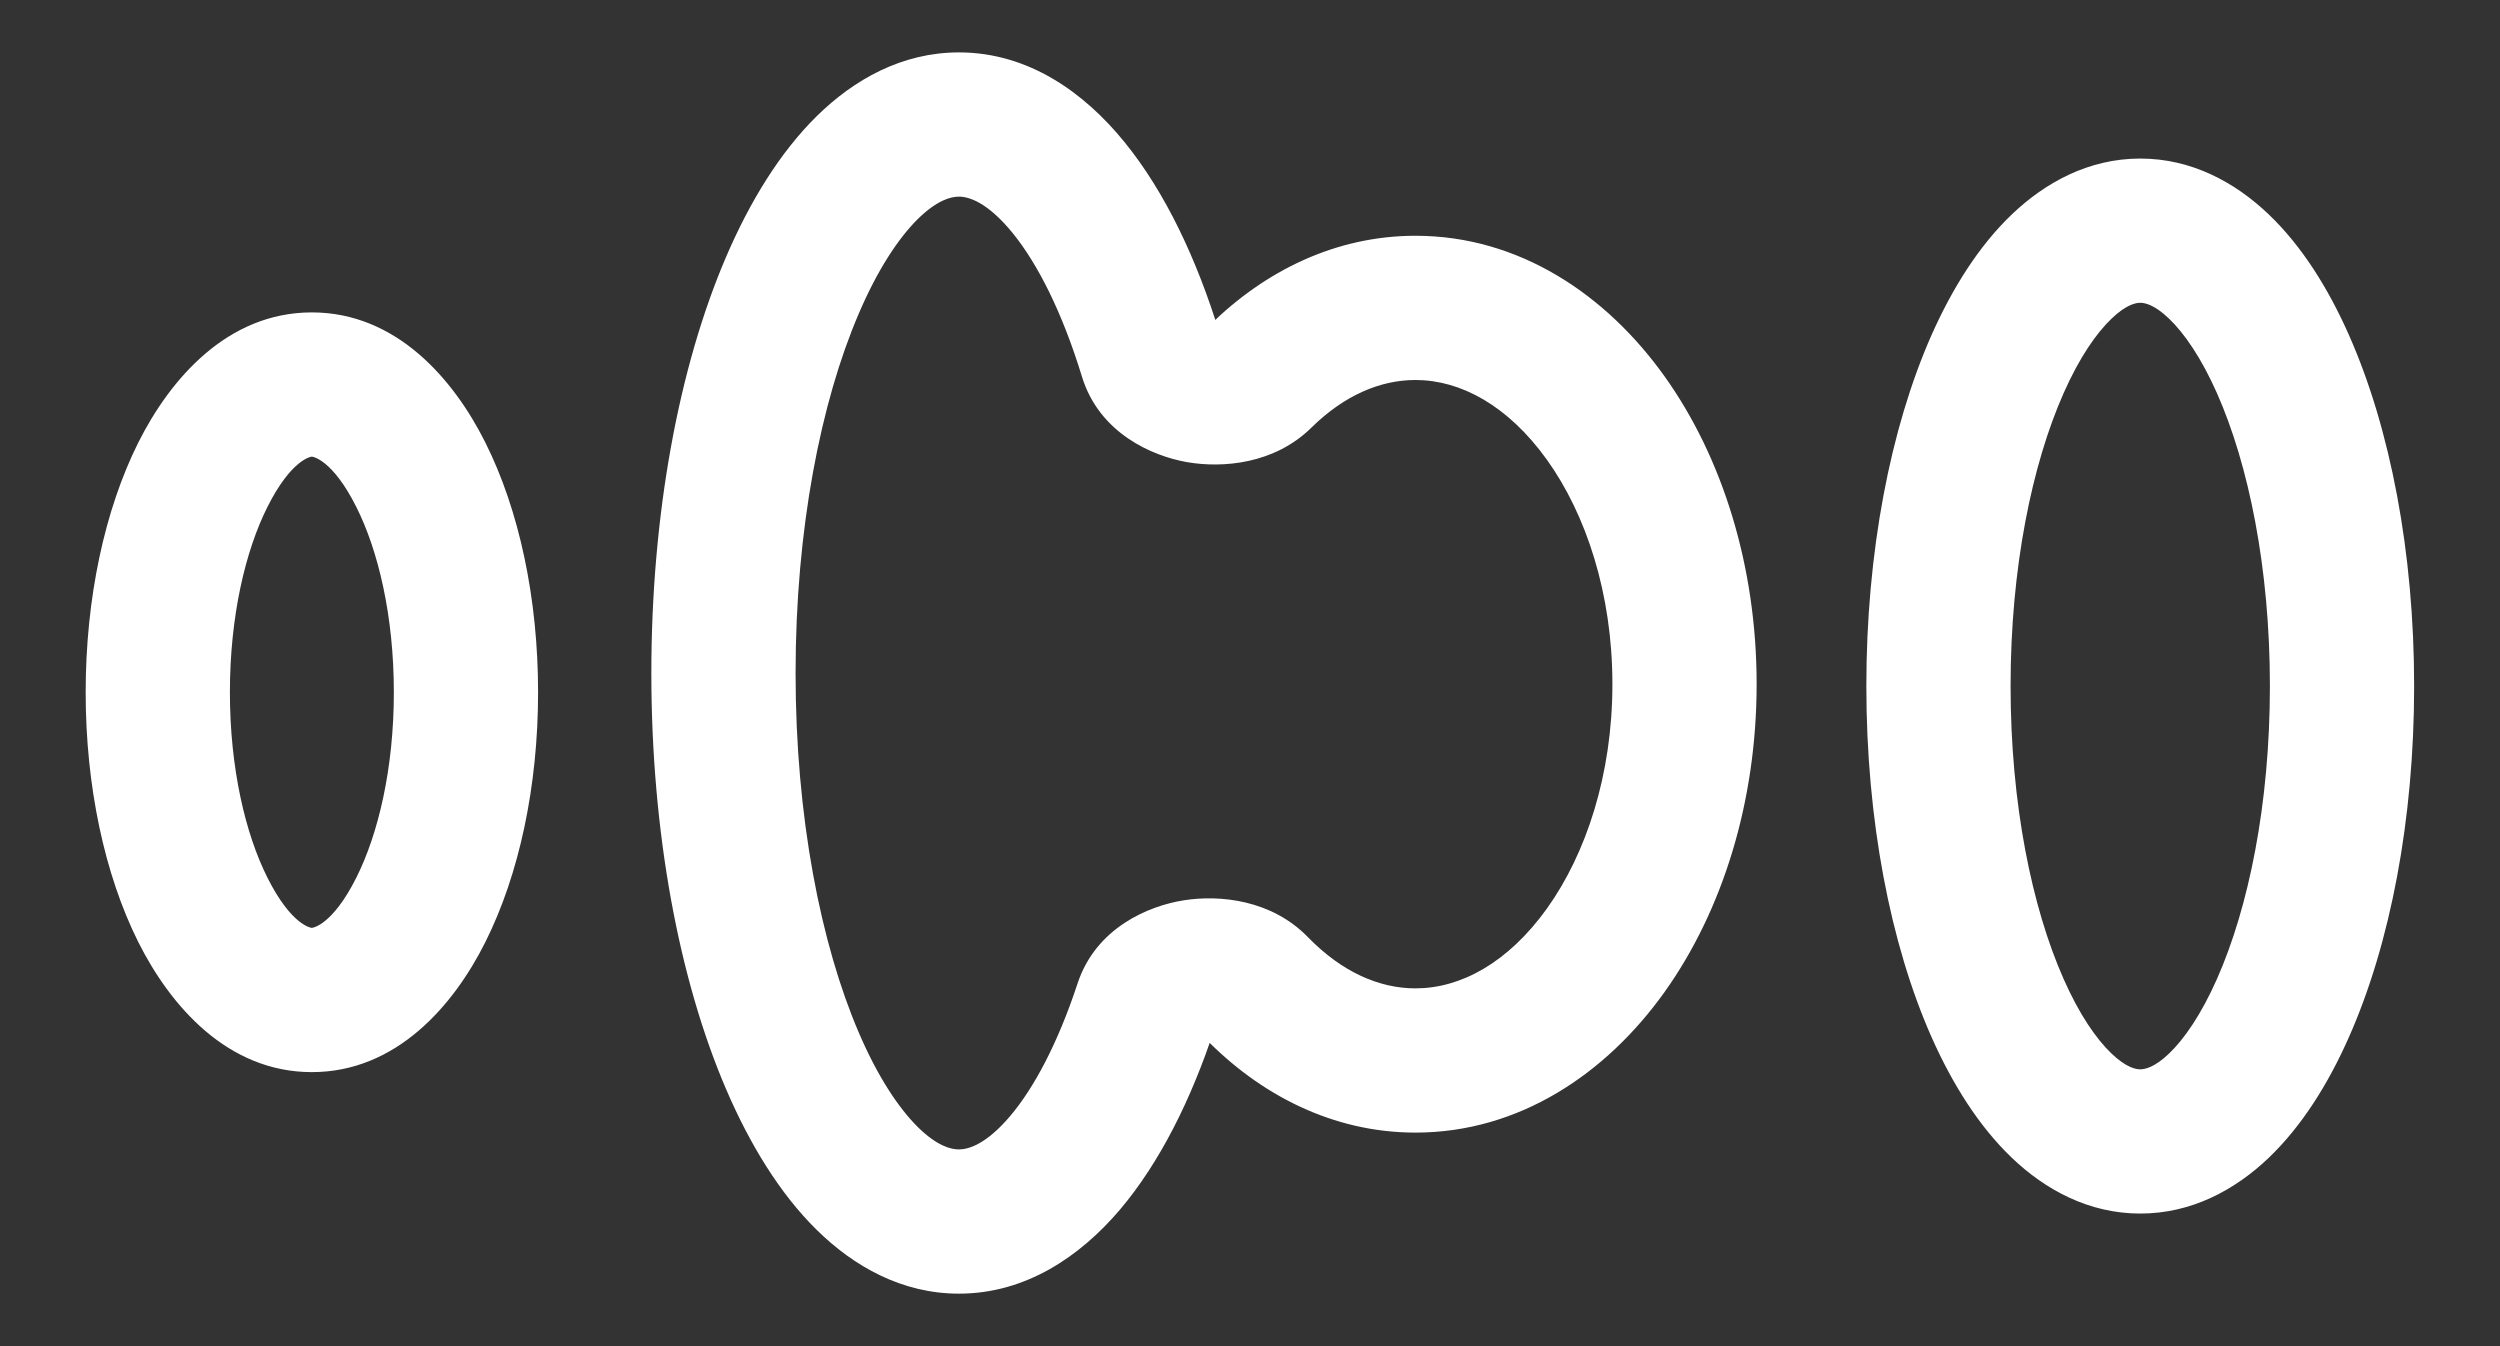 <svg width="26" height="14" viewBox="0 0 26 14" fill="none" xmlns="http://www.w3.org/2000/svg">
<rect x="0" y="0" width="26" height="14" fill="#333333" stroke="none"/>
<path d="M11.918 10.464L11.206 10.23L11.206 10.23L11.918 10.464ZM13.063 10.268L12.525 10.79L12.525 10.79L13.063 10.268ZM11.969 3.697L12.687 3.478L12.687 3.478L11.969 3.697ZM13.111 3.914L12.584 3.38L12.584 3.38L13.111 3.914ZM12.631 10.698C12.6 10.791 12.545 10.835 12.528 10.846C12.514 10.856 12.519 10.849 12.547 10.844C12.574 10.84 12.596 10.842 12.603 10.844C12.611 10.846 12.573 10.84 12.525 10.79L13.602 9.746C13.225 9.358 12.687 9.304 12.313 9.363C11.948 9.42 11.397 9.647 11.206 10.23L12.631 10.698ZM9.973 13.454C10.668 13.454 11.233 13.067 11.647 12.581C12.061 12.092 12.389 11.435 12.631 10.698L11.206 10.23C11 10.855 10.751 11.318 10.504 11.609C10.254 11.903 10.07 11.954 9.973 11.954V13.454ZM6.774 7C6.774 8.652 7.06 10.183 7.552 11.329C7.798 11.901 8.109 12.412 8.493 12.79C8.881 13.172 9.381 13.454 9.973 13.454V11.954C9.888 11.954 9.745 11.918 9.546 11.722C9.345 11.523 9.128 11.198 8.931 10.738C8.537 9.819 8.274 8.498 8.274 7H6.774ZM9.973 0.545C9.381 0.545 8.881 0.827 8.493 1.209C8.109 1.588 7.798 2.098 7.552 2.67C7.06 3.816 6.774 5.348 6.774 7H8.274C8.274 5.501 8.537 4.18 8.931 3.262C9.128 2.801 9.345 2.476 9.546 2.277C9.745 2.082 9.888 2.045 9.973 2.045V0.545ZM12.687 3.478C12.448 2.695 12.117 1.997 11.695 1.478C11.277 0.963 10.696 0.545 9.973 0.545V2.045C10.074 2.045 10.269 2.101 10.532 2.424C10.791 2.743 11.047 3.246 11.252 3.916L12.687 3.478ZM12.584 3.38C12.633 3.333 12.67 3.327 12.661 3.329C12.653 3.331 12.631 3.333 12.604 3.328C12.575 3.323 12.571 3.316 12.586 3.326C12.603 3.338 12.658 3.384 12.687 3.478L11.252 3.916C11.432 4.505 11.981 4.742 12.344 4.806C12.717 4.871 13.254 4.826 13.638 4.448L12.584 3.38ZM14.721 2.452C13.889 2.452 13.152 2.82 12.584 3.38L13.638 4.448C13.98 4.111 14.355 3.952 14.721 3.952V2.452ZM18.269 7.115C18.269 5.896 17.917 4.761 17.31 3.912C16.704 3.064 15.799 2.452 14.721 2.452V3.952C15.189 3.952 15.683 4.216 16.09 4.784C16.495 5.351 16.769 6.173 16.769 7.115H18.269ZM14.721 11.779C15.799 11.779 16.704 11.167 17.31 10.319C17.917 9.469 18.269 8.334 18.269 7.115H16.769C16.769 8.057 16.495 8.879 16.09 9.446C15.683 10.015 15.189 10.279 14.721 10.279V11.779ZM12.525 10.79C13.101 11.384 13.859 11.779 14.721 11.779V10.279C14.342 10.279 13.954 10.108 13.602 9.746L12.525 10.79ZM3.243 11.15C4.122 11.15 4.717 10.458 5.047 9.799C5.4 9.095 5.596 8.175 5.596 7.2H4.096C4.096 7.992 3.934 8.673 3.706 9.127C3.456 9.626 3.249 9.65 3.243 9.65V11.15ZM0.891 7.2C0.891 8.175 1.087 9.095 1.439 9.799C1.77 10.458 2.364 11.15 3.243 11.15V9.65C3.237 9.65 3.031 9.626 2.781 9.127C2.553 8.673 2.391 7.992 2.391 7.2H0.891ZM3.243 3.249C2.364 3.249 1.77 3.942 1.439 4.601C1.087 5.305 0.891 6.225 0.891 7.2H2.391C2.391 6.407 2.553 5.727 2.781 5.273C3.031 4.774 3.237 4.749 3.243 4.749V3.249ZM5.596 7.2C5.596 6.225 5.4 5.305 5.047 4.601C4.717 3.942 4.122 3.249 3.243 3.249V4.749C3.249 4.749 3.456 4.774 3.706 5.273C3.934 5.727 4.096 6.407 4.096 7.2H5.596ZM23.607 7.135C23.607 8.363 23.385 9.439 23.057 10.18C22.892 10.552 22.716 10.806 22.558 10.957C22.404 11.104 22.304 11.121 22.259 11.121V12.621C22.794 12.621 23.246 12.374 23.594 12.042C23.938 11.713 24.213 11.274 24.428 10.788C24.86 9.815 25.107 8.523 25.107 7.135H23.607ZM22.259 3.149C22.304 3.149 22.404 3.166 22.558 3.314C22.716 3.465 22.892 3.719 23.057 4.09C23.385 4.831 23.607 5.907 23.607 7.135H25.107C25.107 5.748 24.86 4.456 24.428 3.482C24.213 2.997 23.938 2.557 23.594 2.229C23.246 1.897 22.794 1.649 22.259 1.649V3.149ZM20.91 7.135C20.91 5.907 21.133 4.831 21.461 4.09C21.625 3.719 21.802 3.465 21.96 3.314C22.114 3.166 22.214 3.149 22.259 3.149V1.649C21.724 1.649 21.272 1.897 20.924 2.229C20.58 2.557 20.305 2.997 20.089 3.482C19.658 4.456 19.41 5.748 19.41 7.135H20.91ZM22.259 11.121C22.214 11.121 22.114 11.104 21.96 10.957C21.802 10.806 21.625 10.552 21.461 10.18C21.133 9.439 20.91 8.363 20.91 7.135H19.41C19.41 8.523 19.658 9.815 20.089 10.788C20.305 11.274 20.58 11.713 20.924 12.042C21.272 12.374 21.724 12.621 22.259 12.621V11.121Z" fill="white"/>
</svg>
